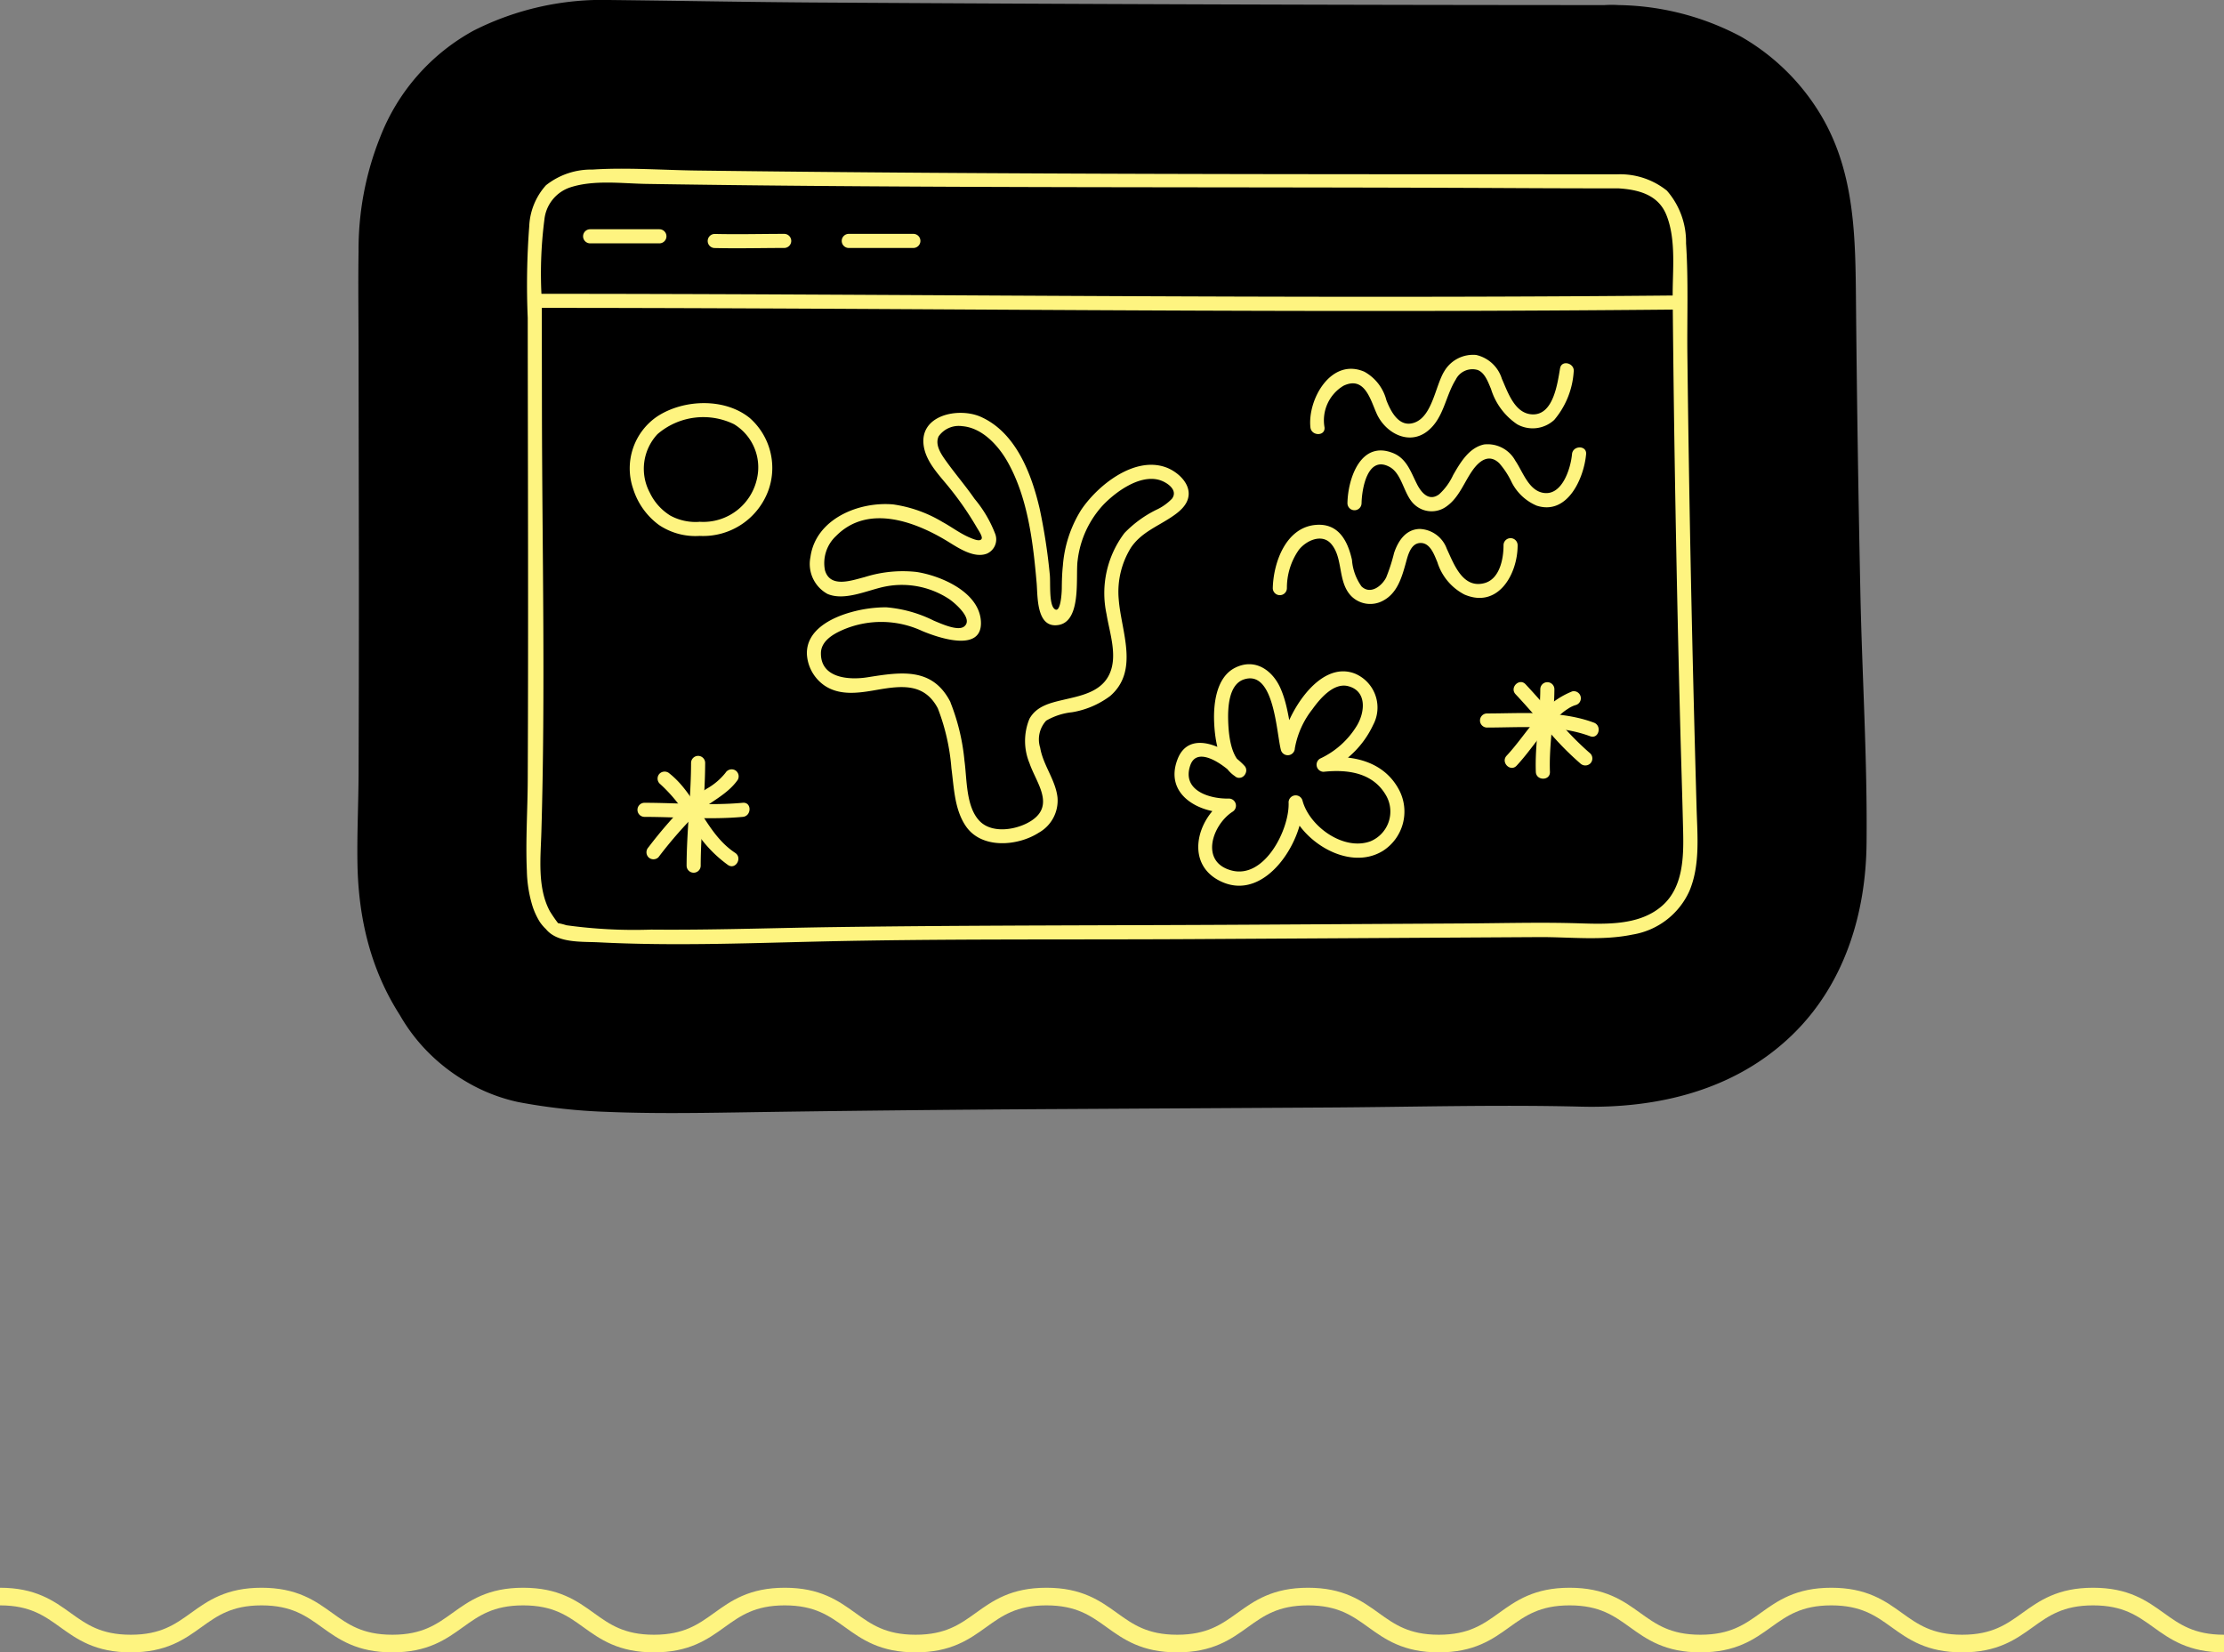 <svg id="Livello_1" data-name="Livello 1" xmlns="http://www.w3.org/2000/svg" width="189.301" height="140.644" viewBox="0 0 189.301 140.644"><rect x="0" y="0" width="189.301" height="140.644" fill="#808080" stroke="none"/><path d="M9.359,149.839c5.566,0,5.566,4,11.133,4s5.565-4,11.13-4c5.566,0,5.566,4,11.133,4s5.567-4,11.135-4,5.566,4,11.133,4,5.567-4,11.133-4,5.567,4,11.134,4,5.568-4,11.136-4,5.567,4,11.134,4,5.568-4,11.136-4,5.566,4,11.133,4,5.566-4,11.133-4c5.568,0,5.568,4,11.136,4,5.57,0,5.57-4,11.139-4,5.568,0,5.568,4,11.136,4,5.572,0,5.572-4,11.144-4s5.572,4,11.144,4" transform="translate(-9.359 -13.945)" fill="none" stroke="#fef480" stroke-miterlimit="10" stroke-width="1.5"/><g id="Portfolio"><path d="M126.065,72.611c-.009,2.351-.466,4.68-.38,7.033a11.296,11.296,0,0,0,1.292,5.779,13.489,13.489,0,0,0,7.929,7.929,11.296,11.296,0,0,0,5.779,1.292l3.988-.536a14.986,14.986,0,0,0,6.619-3.858l2.345-3.036a14.931,14.931,0,0,0,2.048-7.571c-.086-2.353.371-4.682.38-7.033a11.296,11.296,0,0,0-1.292-5.779,13.489,13.489,0,0,0-7.929-7.929,11.296,11.296,0,0,0-5.779-1.292l-3.988.536a14.986,14.986,0,0,0-6.619,3.858L128.113,65.04a14.931,14.931,0,0,0-2.048,7.571Z" transform="translate(-9.359 -13.945)"/><path d="M148.855,61.568a10.564,10.564,0,0,0-2.043-.517,58.083,58.083,0,0,0-6.21-.749c-1.555-.075-3.112-.031-4.669-.03a11.297,11.297,0,0,0-5.779,1.292,13.49,13.49,0,0,0-7.929,7.929,11.297,11.297,0,0,0-1.292,5.779l.536,3.988a14.986,14.986,0,0,0,3.858,6.619l3.036,2.345a14.931,14.931,0,0,0,7.571,2.048,51.25,51.25,0,0,1,6.474.183l-3.988-.536a11.361,11.361,0,0,1,2.46.577,11.363,11.363,0,0,0,5.981.268,11.164,11.164,0,0,0,5.577-1.78,11.336,11.336,0,0,0,4.208-3.863,11.297,11.297,0,0,0,2.685-5.101l.536-3.988a14.931,14.931,0,0,0-2.048-7.571l-2.345-3.036a14.987,14.987,0,0,0-6.619-3.858Z" transform="translate(-9.359 -13.945)"/><path d="M128.178,83.217c.96,1.022,1.868,2.092,2.801,3.139A25.299,25.299,0,0,0,133.69,89.11a11.244,11.244,0,0,0,4.827,3.102,13.572,13.572,0,0,0,11.558,0,11.244,11.244,0,0,0,4.827-3.102l2.345-3.036a14.931,14.931,0,0,0,2.048-7.571l-.536-3.988a14.986,14.986,0,0,0-3.858-6.619,25.299,25.299,0,0,1-2.712-2.754c-.933-1.047-1.841-2.116-2.801-3.139a11.244,11.244,0,0,0-4.827-3.102,13.572,13.572,0,0,0-11.558,0,11.244,11.244,0,0,0-4.827,3.102L125.832,65.04a14.931,14.931,0,0,0-2.048,7.571l.536,3.988a14.986,14.986,0,0,0,3.858,6.619Z" transform="translate(-9.359 -13.945)"/><path d="M139.359,58.907a19.808,19.808,0,0,0-4.294,1.826c-.131.076-.257.16-.38.249-.57.411-1.156.889-1.68,1.294-.533.412-1.136.852-1.679,1.302a11.785,11.785,0,0,0-1.433,1.459c-.848.996-1.583,2.093-2.476,3.05a11.244,11.244,0,0,0-3.102,4.827,11.297,11.297,0,0,0-1.292,5.779,11.297,11.297,0,0,0,1.292,5.779A11.245,11.245,0,0,0,127.417,89.3l3.036,2.345a14.93,14.93,0,0,0,7.571,2.048l3.988-.536A14.986,14.986,0,0,0,148.63,89.3c1.403-1.504,2.434-3.353,4.07-4.639l-3.036,2.345a4.557,4.557,0,0,1,.924-.565l-3.583,1.512a3.313,3.313,0,0,1,.329-.119A11.296,11.296,0,0,0,152.435,85.15a11.336,11.336,0,0,0,3.863-4.208,11.163,11.163,0,0,0,1.78-5.577,11.361,11.361,0,0,0-.268-5.981L156.298,65.8a15.074,15.074,0,0,0-5.381-5.381l-3.583-1.512a15.106,15.106,0,0,0-7.975,0Z" transform="translate(-9.359 -13.945)"/><path d="M53.781,78.883c-.007,2.92-.374,5.824-.38,8.744a11.296,11.296,0,0,0,1.292,5.779,11.243,11.243,0,0,0,3.102,4.827,11.244,11.244,0,0,0,4.827,3.102,11.296,11.296,0,0,0,5.779,1.292l3.988-.536a14.986,14.986,0,0,0,6.619-3.858l2.345-3.036a14.931,14.931,0,0,0,2.048-7.571c.006-2.92.373-5.824.38-8.744a11.296,11.296,0,0,0-1.292-5.779,13.489,13.489,0,0,0-7.929-7.929,11.297,11.297,0,0,0-5.779-1.292l-3.988.536a14.986,14.986,0,0,0-6.619,3.858l-2.345,3.036a14.93,14.93,0,0,0-2.048,7.571Z" transform="translate(-9.359 -13.945)"/><path d="M55.323,90.821A8.213,8.213,0,0,1,56.677,92.21L54.332,89.174c.723.943,1.29,1.988,1.955,2.97.163.24.333.475.509.706.927,1.218,1.81,2.501,2.847,3.633a7.603,7.603,0,0,0,.679.656c1.059.901,2.2,1.74,3.313,2.57.14.104.281.205.426.301a11.164,11.164,0,0,0,5.577,1.78,11.363,11.363,0,0,0,5.981-.268,11.296,11.296,0,0,0,5.101-2.685,11.335,11.335,0,0,0,3.863-4.208l1.512-3.583a15.106,15.106,0,0,0,0-7.975l-1.512-3.583a15.075,15.075,0,0,0-5.381-5.381q-.218-.144-.426-.301L81.812,76.15a8.414,8.414,0,0,1-1.458-1.478L82.7,77.708c-.657-.855-1.188-1.794-1.775-2.696a48.7,48.7,0,0,0-3.213-4.241,7.81,7.81,0,0,0-1.175-1.164,11.242,11.242,0,0,0-4.827-3.102,11.296,11.296,0,0,0-5.779-1.292A11.296,11.296,0,0,0,60.15,66.506a11.243,11.243,0,0,0-4.827,3.102l-2.345,3.036a14.931,14.931,0,0,0-2.048,7.571l.536,3.988a14.986,14.986,0,0,0,3.858,6.619Z" transform="translate(-9.359 -13.945)"/><path d="M58.68,72.453q-.061.089-.127.174l2.345-3.036a4.905,4.905,0,0,1-.816.798l3.036-2.345c-.5.382-1.045.697-1.561,1.056-.64.445-1.262.959-1.865,1.425-.62.479-1.281.959-1.889,1.472-.277.234-.542.482-.796.742-.958.978-1.752,2.101-2.636,3.143a11.243,11.243,0,0,0-3.102,4.827,11.296,11.296,0,0,0-1.292,5.779,11.296,11.296,0,0,0,1.292,5.779,11.242,11.242,0,0,0,3.102,4.827l3.036,2.345a14.931,14.931,0,0,0,7.571,2.048l3.988-.536a14.986,14.986,0,0,0,6.619-3.858,27.361,27.361,0,0,1,3.803-4.183l-3.036,2.345c.52-.394,1.084-.719,1.617-1.094a35.484,35.484,0,0,0,3.682-2.858,22.545,22.545,0,0,0,2.933-3.709,11.164,11.164,0,0,0,1.78-5.577,11.363,11.363,0,0,0-.268-5.981,11.296,11.296,0,0,0-2.685-5.101,11.335,11.335,0,0,0-4.208-3.863L75.62,65.56a15.106,15.106,0,0,0-7.975,0l-3.583,1.512A15.075,15.075,0,0,0,58.68,72.453Z" transform="translate(-9.359 -13.945)"/><path d="M64.219,97.875c2.787.005,5.582.255,8.364,0a11.297,11.297,0,0,0,5.779-1.292,13.489,13.489,0,0,0,7.929-7.929,11.297,11.297,0,0,0,1.292-5.779l-.536-3.988a14.986,14.986,0,0,0-3.857-6.619l-3.036-2.345a14.932,14.932,0,0,0-7.571-2.048c-2.782.255-5.577.005-8.364,0a11.297,11.297,0,0,0-5.779,1.292,11.245,11.245,0,0,0-4.827,3.102A11.244,11.244,0,0,0,50.51,77.096a11.296,11.296,0,0,0-1.292,5.779l.536,3.988a14.986,14.986,0,0,0,3.858,6.619l3.036,2.345a14.931,14.931,0,0,0,7.571,2.048Z" transform="translate(-9.359 -13.945)"/><path d="M136.498,50.319a5.265,5.265,0,0,1-.008-1l-.536,3.988a5.769,5.769,0,0,1,.342-1.315l-1.512,3.583a5.084,5.084,0,0,1,.561-.945l-2.345,3.036a4.377,4.377,0,0,1,.592-.56l-3.036,2.345a2.677,2.677,0,0,1,.477-.272L127.45,60.693a3.895,3.895,0,0,1,.911-.269l-3.988.536.33.01-3.988-.536a2.013,2.013,0,0,1,.628.193L117.76,59.116l.279.164-3.036-2.345a3.148,3.148,0,0,1,.55.549l-2.345-3.036a5.607,5.607,0,0,1,.448.842l-1.512-3.583c.668,1.648,1.243,3.372,2.066,4.945a17.272,17.272,0,0,0,6.075,6.336,16.96,16.96,0,0,0,13.699,1.946,17.662,17.662,0,0,0,10.313-8.257,50.569,50.569,0,0,0,2.551-5.958L145.335,54.3a5.486,5.486,0,0,1,.599-1.131l-2.345,3.036a2.201,2.201,0,0,1,.318-.321l-3.036,2.345a2.516,2.516,0,0,1,.562-.36l-3.583,1.512a2.011,2.011,0,0,1,.646-.181l-3.988.536.34,0L130.86,59.2a1.768,1.768,0,0,1,.537.139l-3.583-1.512a1.709,1.709,0,0,1,.426.27l-3.036-2.345a2.218,2.218,0,0,1,.335.365L123.195,53.08c.657.969.926,2.132,1.597,3.097a19.08,19.08,0,0,0,6.439,6.317,17.577,17.577,0,0,0,8.413,2.301,16.846,16.846,0,0,0,8.583-2.192,19.359,19.359,0,0,0,6.281-6.138,17.994,17.994,0,0,0,2.683-7.024,11.363,11.363,0,0,0,.268-5.981,11.164,11.164,0,0,0-1.78-5.577,11.335,11.335,0,0,0-3.863-4.208,11.297,11.297,0,0,0-5.101-2.685c-3.84-.875-8.15-.685-11.558,1.512-3.098,1.997-6.243,5.18-6.893,8.964a13.29,13.29,0,0,1-.567,2.362l1.512-3.583a5.736,5.736,0,0,1-.605,1.078l2.345-3.036a3.833,3.833,0,0,1-.441.479l3.036-2.345a1.564,1.564,0,0,1-.459.278l3.583-1.512a2.248,2.248,0,0,1-.558.148l3.987-.536a1.411,1.411,0,0,1-.454-.004l3.988.536a5.522,5.522,0,0,1-.68-.18l3.583,1.512a1.815,1.815,0,0,1-.449-.258l3.036,2.345a4.963,4.963,0,0,1-.681-.634l2.345,3.036a30.788,30.788,0,0,1-1.617-3.112,17.052,17.052,0,0,0-18.649-7.77,17.42,17.42,0,0,0-10.723,8.113,46.31,46.31,0,0,0-2.396,5.64l1.512-3.583a7.913,7.913,0,0,1-.937,1.722l2.345-3.036a3.546,3.546,0,0,1-.496.49l3.036-2.345a2.703,2.703,0,0,1-.435.244l3.583-1.512a1.692,1.692,0,0,1-.324.091l3.988-.536a2.671,2.671,0,0,1-.543.013l3.988.536a3.805,3.805,0,0,1-.618-.155l3.583,1.512a3.012,3.012,0,0,1-.656-.384l3.036,2.345a2.319,2.319,0,0,1-.325-.345l2.345,3.036a5.077,5.077,0,0,1-.47-.831l1.512,3.583c-.657-1.573-1.253-3.174-1.965-4.724-.102-.221-.198-.433-.319-.645a14.062,14.062,0,0,0-1.302-1.714q-.652-.856-1.317-1.702a17.213,17.213,0,0,0-16.854-4.442,18.364,18.364,0,0,0-10.772,8.539c-1.575,2.848-2.846,6.85-2.497,10.137a11.297,11.297,0,0,0,1.292,5.779,11.245,11.245,0,0,0,3.102,4.827,11.243,11.243,0,0,0,4.827,3.102,11.296,11.296,0,0,0,5.779,1.292c3.879-.174,7.903-1.448,10.607-4.393,2.526-2.752,4.806-6.724,4.393-10.607Z" transform="translate(-9.359 -13.945)"/><path d="M139.652,56.774a10.751,10.751,0,0,1,.087-1.215l-.536,3.988a6.71,6.71,0,0,1,.318-1.183l-1.512,3.583a4.225,4.225,0,0,1,.425-.743l-2.345,3.036a1.94,1.94,0,0,1,.366-.34l-3.036,2.345a1.984,1.984,0,0,1,.432-.233l-3.583,1.512a2.005,2.005,0,0,1,.472-.12l-3.988.536a1.959,1.959,0,0,1,.486-.002l-3.988-.536a1.88,1.88,0,0,1,.476.122l-3.583-1.512a1.851,1.851,0,0,1,.44.252l-3.036-2.345a2.205,2.205,0,0,1,.375.373l-2.345-3.036a7.244,7.244,0,0,1,.709,1.306,16.454,16.454,0,0,0,2.929,4.116,18.941,18.941,0,0,0,3.831,3.023,13.234,13.234,0,0,0,4.094,1.644l3.988.536a9.733,9.733,0,0,0,2.235-.272,14.161,14.161,0,0,0,2.445-.394,21.406,21.406,0,0,0,3.893-1.695c2.742-1.521,4.232-3.513,6.012-5.99.618-.86,1.064-1.827,1.711-2.668l-2.345,3.036a4.526,4.526,0,0,1,.618-.603l-3.036,2.345a2.064,2.064,0,0,1,.491-.263l-3.583,1.512.265-.072-3.988.536a1.427,1.427,0,0,1,.534.004l-3.987-.536.249.071-3.583-1.512a1.957,1.957,0,0,1,.46.252L126.48,63.285a4.26,4.26,0,0,1,.58.571L124.715,60.82c.289.397.525.82.773,1.242a26.2,26.2,0,0,0,3.013,4.049,16.964,16.964,0,0,0,21.095,3.003c2.887-1.72,4.219-3.408,6.134-6.103,2.184-3.075,2.709-6.775,3.035-10.408a11.297,11.297,0,0,0-1.292-5.779,11.244,11.244,0,0,0-3.102-4.827,11.242,11.242,0,0,0-4.827-3.102,11.296,11.296,0,0,0-5.779-1.292c-3.879.174-7.903,1.448-10.607,4.393l-2.345,3.036a14.932,14.932,0,0,0-2.048,7.571l-.028.311.536-3.988a7.055,7.055,0,0,1-.376,1.507l1.512-3.583a5.337,5.337,0,0,1-.664,1.125L132.09,44.94a4.669,4.669,0,0,1-.565.545l3.036-2.345a2.362,2.362,0,0,1-.436.258l3.583-1.512a1.904,1.904,0,0,1-.477.145l3.988-.536a1.76,1.76,0,0,1-.513.008l3.987.536a2.072,2.072,0,0,1-.501-.135l3.583,1.512a3.369,3.369,0,0,1-.604-.36l3.036,2.345a4.875,4.875,0,0,1-.493-.503l2.345,3.036c-.544-.711-.925-1.525-1.44-2.255-1.724-2.441-3.376-4.558-6.073-6.024a18.796,18.796,0,0,0-8.429-2.327,16.494,16.494,0,0,0-8.363,2.258,20.448,20.448,0,0,0-6.238,6.134c-.625.856-1.072,1.824-1.711,2.668l2.345-3.036a4.822,4.822,0,0,1-.532.539l3.036-2.345a2.018,2.018,0,0,1-.409.253l3.583-1.512a1.463,1.463,0,0,1-.451.126l3.988-.536-.241.004,3.988.536a1.528,1.528,0,0,1-.51-.132l3.583,1.512a1.724,1.724,0,0,1-.44-.284l3.036,2.345a2.434,2.434,0,0,1-.356-.394l2.345,3.036a10.649,10.649,0,0,1-.751-1.454,5.977,5.977,0,0,0-.315-.602,2.5,2.5,0,0,0-.226-.33l-2.345-3.036a2.205,2.205,0,0,0-.375-.373L135.723,40.36A16.686,16.686,0,0,0,131.7,38.595a19.091,19.091,0,0,0-2.47-.39,10.669,10.669,0,0,0-4.474.002,15.804,15.804,0,0,0-6.48,2.133l-3.036,2.345a1.94,1.94,0,0,0-.366.34l-2.345,3.036a1.833,1.833,0,0,0-.225.339,25.308,25.308,0,0,0-1.712,3.988,7.375,7.375,0,0,0-.264.879,35.949,35.949,0,0,0-.63,4.598c-.026.303-.042.604-.047.908a11.296,11.296,0,0,0,1.292,5.779A11.242,11.242,0,0,0,114.045,67.38a11.243,11.243,0,0,0,4.827,3.102,11.297,11.297,0,0,0,5.779,1.292c3.879-.174,7.903-1.448,10.607-4.393a15.796,15.796,0,0,0,4.393-10.607Z" transform="translate(-9.359 -13.945)"/><path d="M133.297,64.003a8.306,8.306,0,0,1,.07-.894l-.536,3.988a7.802,7.802,0,0,1,.446-1.615l-1.512,3.583a5.811,5.811,0,0,1,.712-1.215l-2.345,3.036a4.988,4.988,0,0,1,.471-.477l-3.036,2.345a3.426,3.426,0,0,1,.748-.44L124.73,73.825a2.404,2.404,0,0,1,.425-.118l-3.988.536a3.351,3.351,0,0,1,.864-.007l-3.988-.536a2.73,2.73,0,0,1,.502.151L114.963,72.34a1.636,1.636,0,0,1,.274.161L112.2,70.156a2.482,2.482,0,0,1,.332.32L110.187,67.44a3.244,3.244,0,0,1,.323.545l-1.512-3.583a19.545,19.545,0,0,1,.639,2.404,17.68,17.68,0,0,0,7.797,10.584,16.93,16.93,0,0,0,20.328-2.475,15.552,15.552,0,0,0,3.991-6.129c.566-1.34.942-2.601,1.423-3.947l-1.512,3.583a3.462,3.462,0,0,1,.419-.75l-2.345,3.036.169-.171L136.87,72.882a1.513,1.513,0,0,1,.377-.243L133.663,74.15a1.425,1.425,0,0,1,.412-.115l-3.988.536a1.464,1.464,0,0,1,.425.011l-3.988-.536a1.587,1.587,0,0,1,.416.133l-3.583-1.512a1.77,1.77,0,0,1,.386.253l-3.036-2.345a2.024,2.024,0,0,1,.335.37l-2.345-3.036a14.353,14.353,0,0,1,.801,1.684,15.187,15.187,0,0,0,3.197,4.372,19.067,19.067,0,0,0,7.553,4.499,16.018,16.018,0,0,0,7.334.48,11.103,11.103,0,0,0,4.315-1.163,13.454,13.454,0,0,0,5.255-3.337,6.542,6.542,0,0,0,.522-.497l2.345-3.036a3.184,3.184,0,0,0,.273-.406,18.095,18.095,0,0,0,1.958-4.748,35.792,35.792,0,0,0,.628-4.475,8.524,8.524,0,0,0,.057-.928,15.494,15.494,0,0,0-4.393-10.607,11.243,11.243,0,0,0-4.827-3.102,11.296,11.296,0,0,0-5.779-1.292c-3.879.174-7.903,1.448-10.607,4.393a15.547,15.547,0,0,0-4.393,10.607,7.353,7.353,0,0,1-.057.928l.536-3.988a6.286,6.286,0,0,1-.321,1.205l1.512-3.583a4.56,4.56,0,0,1-.49.854l2.345-3.036a3.61,3.61,0,0,1-.522.497l3.036-2.345a2.218,2.218,0,0,1-.428.236l3.583-1.512a2.053,2.053,0,0,1-.529.139l3.987-.536a2.36,2.36,0,0,1-.548.004l3.987.536a3.96,3.96,0,0,1-.804-.215l3.583,1.512a4.184,4.184,0,0,1-.707-.434l3.036,2.345a3.154,3.154,0,0,1-.425-.429l2.345,3.036c-.641-.855-.903-1.894-1.454-2.798a22.444,22.444,0,0,0-2.593-3.32,13.608,13.608,0,0,0-3.312-2.572,17.206,17.206,0,0,0-8.292-2.304A16.76,16.76,0,0,0,116.178,52.53c-1.292,2.013-1.798,4.293-2.598,6.489l1.512-3.583a4.52,4.52,0,0,1-.573.999l2.345-3.036a2.216,2.216,0,0,1-.432.395l3.036-2.345-.258.152,3.583-1.512a2.004,2.004,0,0,1-.567.186l3.988-.536a1.618,1.618,0,0,1-.584-.006l3.987.536-.28-.088,3.583,1.512a2.411,2.411,0,0,1-.41-.254l3.036,2.345a2.702,2.702,0,0,1-.317-.344l2.345,3.036a3.638,3.638,0,0,1-.308-.57l1.512,3.583c-.373-.967-.468-2.012-.823-2.986a23.156,23.156,0,0,0-1.775-4.08,25.731,25.731,0,0,0-2.438-3.161c-.091-.09-.179-.182-.272-.271a17.556,17.556,0,0,0-6.953-4.067,17.218,17.218,0,0,0-4.587-.698,15.227,15.227,0,0,0-2.76.286,15.008,15.008,0,0,0-2.419.386,24.5,24.5,0,0,0-3.783,1.598c-.161.088-.309.186-.461.287a31.087,31.087,0,0,0-3.206,2.485,22.497,22.497,0,0,0-2.873,3.621,7.186,7.186,0,0,0-.523.924,32.317,32.317,0,0,0-1.766,4.262,8.291,8.291,0,0,0-.24,1.047,32.871,32.871,0,0,0-.606,4.881,11.296,11.296,0,0,0,1.292,5.779,11.243,11.243,0,0,0,3.102,4.827,11.243,11.243,0,0,0,4.827,3.102,11.297,11.297,0,0,0,5.779,1.292c3.879-.174,7.903-1.448,10.607-4.393a15.879,15.879,0,0,0,4.393-10.607Z" transform="translate(-9.359 -13.945)"/><path d="M68.923,73.961a35.155,35.155,0,0,0,4.961-.59,6.652,6.652,0,0,0,.973-.206,30.284,30.284,0,0,0,4.36-1.814,5.412,5.412,0,0,0,.788-.474A20.823,20.823,0,0,0,86.44,64.435a5.491,5.491,0,0,0,.405-.657,30.672,30.672,0,0,0,1.825-4.326,5.399,5.399,0,0,0,.182-.699,33.011,33.011,0,0,0,.627-4.782,5.414,5.414,0,0,0-.018-.716c-.129-1.41-.338-2.908-.574-4.303-.026-.156-.055-.312-.093-.466a17.769,17.769,0,0,0-2.084-4.962,27.191,27.191,0,0,0-2.739-3.582,5.376,5.376,0,0,0-.603-.593c-1.036-.867-2.188-1.773-3.3-2.543q-.155-.108-.32-.202a27.03,27.03,0,0,0-4.337-1.86,5.775,5.775,0,0,0-.909-.237,30.851,30.851,0,0,0-4.907-.622,8.713,8.713,0,0,0-1.18.066,36.867,36.867,0,0,0-5.04.734A31.956,31.956,0,0,0,58.88,36.508a5.974,5.974,0,0,0-.856.456A20.335,20.335,0,0,0,51.5,43.412a4.892,4.892,0,0,0-.425.697,28.389,28.389,0,0,0-1.773,4.255,17.73,17.73,0,0,0-.731,5.527,34.698,34.698,0,0,0,.6,4.667,5.912,5.912,0,0,0,.196.824,31.719,31.719,0,0,0,1.83,4.371,5.541,5.541,0,0,0,.456.764,21.24,21.24,0,0,0,6.538,6.555,5.527,5.527,0,0,0,.806.469,24.474,24.474,0,0,0,4.366,1.782c.167.041.334.066.503.093.826.129,3.254.528,4.074.546.034.001.068,0,.102,0,.293.004.587,0,.881,0a11.296,11.296,0,0,0,5.779-1.292A11.244,11.244,0,0,0,79.53,69.568,11.244,11.244,0,0,0,82.631,64.74a11.296,11.296,0,0,0,1.292-5.779l-.536-3.988a14.986,14.986,0,0,0-3.858-6.619l-3.036-2.345a14.931,14.931,0,0,0-7.571-2.048,9.28,9.28,0,0,1-1.069-.009l3.988.536a4.765,4.765,0,0,1-1.211-.33L74.213,45.67a4.96,4.96,0,0,1-.978-.574l3.036,2.345a5.391,5.391,0,0,1-.914-.907L77.703,49.57a5.856,5.856,0,0,1-.737-1.252l1.512,3.583a5.9,5.9,0,0,1-.402-1.477l.536,3.988a5.446,5.446,0,0,1,.003-1.358l-.536,3.988a4.902,4.902,0,0,1,.313-1.154L76.879,59.471a4.617,4.617,0,0,1,.575-.983l-2.345,3.036a4.811,4.811,0,0,1,.795-.788L72.868,63.08a5.598,5.598,0,0,1,1.153-.668l-3.583,1.512a7.614,7.614,0,0,1,1.841-.491l-3.988.536a7.891,7.891,0,0,1,2.027-.027L66.33,63.407a5.63,5.63,0,0,1,1.354.365L64.101,62.259a4.878,4.878,0,0,1,1.024.599L62.089,60.512a4.736,4.736,0,0,1,.792.799l-2.345-3.036a4.965,4.965,0,0,1,.593,1.022L59.616,55.714a5.381,5.381,0,0,1,.352,1.292l-.536-3.988a5.713,5.713,0,0,1,.004,1.43l.536-3.988a5.664,5.664,0,0,1-.374,1.392L61.111,48.27a5.404,5.404,0,0,1-.649,1.122l2.345-3.036a5.194,5.194,0,0,1-.878.886l3.036-2.345a5.331,5.331,0,0,1-1.139.663L67.41,44.047a6.11,6.11,0,0,1-1.501.395l3.988-.536a7.881,7.881,0,0,1-.974.054,11.296,11.296,0,0,0-5.779,1.292,11.242,11.242,0,0,0-4.827,3.102,11.242,11.242,0,0,0-3.102,4.827,11.296,11.296,0,0,0-1.292,5.779l.536,3.988a14.986,14.986,0,0,0,3.858,6.619l3.036,2.345A14.931,14.931,0,0,0,68.923,73.961Z" transform="translate(-9.359 -13.945)"/><path d="M102.661,66.375a18.081,18.081,0,0,0-11.148-8.913,18.763,18.763,0,0,0-6.156-.627c-2.196.208-4.289.611-6.446.943L82.9,57.241a8.389,8.389,0,0,1-1.685.051l3.988.536a4.587,4.587,0,0,1-.943-.263l3.583,1.512a2.705,2.705,0,0,1-.539-.327l3.036,2.345a2.68,2.68,0,0,1-.454-.454L92.23,63.678a4.503,4.503,0,0,1-.464-.829l1.512,3.583a3.785,3.785,0,0,1-.168-.687l.536,3.988a2.074,2.074,0,0,1,.001-.421L93.111,73.3a2.784,2.784,0,0,1,.152-.576L91.75,76.307a3.272,3.272,0,0,1,.311-.512l-2.345,3.036a4.254,4.254,0,0,1,.619-.585l-3.036,2.345a6.747,6.747,0,0,1,1.248-.678l-3.583,1.512a11.277,11.277,0,0,1,2.446-.628l-3.988.536a8.981,8.981,0,0,1,2.11-.054l-3.988-.536a10.359,10.359,0,0,1,2.258.699L80.219,79.93a34.65,34.65,0,0,0,6.192,2.415,18.06,18.06,0,0,0,12.953-1.623,15.811,15.811,0,0,0,7.895-13.656,19.923,19.923,0,0,0-.546-4.255c-.061-.224-.127-.432-.203-.652a20.578,20.578,0,0,0-9.081-11.045,22.333,22.333,0,0,0-6.034-2.34,25.515,25.515,0,0,0-10.3-.042c-1.258.214-2.469.625-3.729.828l3.988-.536a3.832,3.832,0,0,1-.849.043l3.988.536-.411-.088,3.583,1.512-.314-.16,3.036,2.345a1.747,1.747,0,0,1-.486-.506l2.345,3.036-.171-.318,1.512,3.583a2.597,2.597,0,0,1-.194-.698l.536,3.988a3.241,3.241,0,0,1-.009-.769l-.536,3.988a5.27,5.27,0,0,1,.303-1.112l-1.512,3.583a6.107,6.107,0,0,1,.616-.99L90.445,70.034a4.352,4.352,0,0,1,.548-.553l-3.036,2.345a6.836,6.836,0,0,1,1.366-.821L85.741,72.518a9.423,9.423,0,0,1,1.936-.503l-3.988.536a8.657,8.657,0,0,1,1.871-.054l-3.988-.536a10.464,10.464,0,0,1,2.192.654l-3.583-1.512c2.697,1.181,4.895,2.983,7.836,3.756a16.77,16.77,0,0,0,12.805-1.442,15.568,15.568,0,0,0,7.707-13.34c-.172-7.008-4.182-11.604-8.248-16.78l2.345,3.036a8.704,8.704,0,0,1-.911-1.452l1.512,3.583a2.768,2.768,0,0,1-.181-.568l.536,3.988a1.744,1.744,0,0,1-.02-.574l-.536,3.988.064-.276-1.512,3.583a1.628,1.628,0,0,1,.26-.484l-2.345,3.036a2.027,2.027,0,0,1,.403-.39l-3.036,2.345a2.619,2.619,0,0,1,.507-.29L93.785,64.334a4.514,4.514,0,0,1,.868-.236l-3.988.536a4.511,4.511,0,0,1,.943.026l-3.988-.536a5.896,5.896,0,0,1,1.008.317l-3.583-1.512a7.751,7.751,0,0,1,.928.551L82.939,61.134A8.6,8.6,0,0,1,84.468,62.68l-2.345-3.036A12.327,12.327,0,0,1,83.26,61.688L81.747,58.105a26.369,26.369,0,0,1,1.666,6.767l-.536-3.988c.173,1.35.293,2.696.42,4.049.316,3.362.59,5.649,2.284,8.631a15.167,15.167,0,0,0,7.557,6.653,11.901,11.901,0,0,0,6.058,1.349,15.563,15.563,0,0,0,7.736-2.084,16.868,16.868,0,0,0,7.591-9.614c.883-2.612.637-5.307.928-7.979l-.536,3.988a12.393,12.393,0,0,1,.717-2.878l-1.512,3.583a9.866,9.866,0,0,1,.948-1.664l-2.345,3.036a10.098,10.098,0,0,1,1.602-1.646l-3.036,2.345a10.936,10.936,0,0,1,1.899-1.147l-3.583,1.512a6.567,6.567,0,0,1,1.399-.411l-3.988.536a3.21,3.21,0,0,1,.705-.014l-3.987-.536a2.633,2.633,0,0,1,.687.158L100.836,67.24a2.609,2.609,0,0,1,.652.364l-3.036-2.345a4.083,4.083,0,0,1,.67.671l-2.345-3.036.117.209L95.382,59.52l.07.203-.536-3.988a.935.935,0,0,1,.012.386l.536-3.988-.051.184,1.512-3.583a1.408,1.408,0,0,1-.201.351l2.345-3.036a4.085,4.085,0,0,1-.494.486l3.036-2.345c-.85.639-1.828,1.076-2.702,1.68-2.962,2.045-5.803,4.539-7.318,7.896a24.1,24.1,0,0,0-2.628,10.847,67.737,67.737,0,0,0,1.163,8.077L89.59,68.702a8.894,8.894,0,0,1,.06,1.756l.536-3.988a5.079,5.079,0,0,1-.239.949l1.512-3.583a4.937,4.937,0,0,1-.466.825l2.345-3.036a4.884,4.884,0,0,1-.621.619l3.036-2.345a5.979,5.979,0,0,1-1.006.576l3.583-1.512a26.642,26.642,0,0,1-3.021.837,17.963,17.963,0,0,0-10.759,8.06c-2.601,4.167-2.54,8.946-1.745,13.561.424,2.458,1.73,4.673,2.711,6.948l-1.512-3.583a6.625,6.625,0,0,1,.303,1.013L83.77,81.811a2.401,2.401,0,0,1,.015.668l.536-3.988a2.027,2.027,0,0,1-.2.661l1.512-3.583-.199.327L87.779,72.86a4.654,4.654,0,0,1-.678.675L90.137,71.19a5.99,5.99,0,0,1-1.001.556l3.583-1.512a6.793,6.793,0,0,1-1.458.373l3.988-.536a6.261,6.261,0,0,1-1.184-.006l3.988.536a5.162,5.162,0,0,1-.818-.208l3.583,1.512a3.81,3.81,0,0,1-.701-.4l3.036,2.345a2.296,2.296,0,0,1-.377-.381L105.12,76.506a5.869,5.869,0,0,1-.518-.959L106.114,79.13a10.215,10.215,0,0,1-.478-1.94l.536,3.987c-.334-2.521-.624-5.05-1.01-7.564a27.029,27.029,0,0,0-2.5-7.239c-1.46-3.219-5.699-5.994-8.964-6.893a15.33,15.33,0,0,0-11.558,1.512c-3.203,2.065-6.022,5.14-6.893,8.964l-.536,3.988a14.93,14.93,0,0,0,2.048,7.571l.161.354-1.512-3.583a22.766,22.766,0,0,1,1.107,5.275l-.536-3.988a48.08,48.08,0,0,0,.96,6.77A19.416,19.416,0,0,0,81.74,94.886c4.73,4.733,11.296,5.896,17.646,4.628A18.689,18.689,0,0,0,111.537,90.71a17.308,17.308,0,0,0,1.626-13.224,56.131,56.131,0,0,0-2.513-5.965l1.512,3.583a8.336,8.336,0,0,1-.43-1.66l.536,3.988a5.73,5.73,0,0,1-.013-1.216l-.536,3.988a2.621,2.621,0,0,1,.136-.54l-1.512,3.583a2.046,2.046,0,0,1,.252-.476l-2.345,3.036a1.941,1.941,0,0,1,.383-.399l-3.036,2.345a2.33,2.33,0,0,1,.531-.309l-3.583,1.512c1.044-.372,2.155-.504,3.204-.858a19.875,19.875,0,0,0,9.975-6.779,18.069,18.069,0,0,0,3.948-11.713,68.447,68.447,0,0,0-1.142-7.915l.536,3.988a9.087,9.087,0,0,1-.004-2.436l-.536,3.988a10.047,10.047,0,0,1,.481-1.909l-1.512,3.583a6.965,6.965,0,0,1,.757-1.356l-2.345,3.036a7.257,7.257,0,0,1,1.18-1.159l-3.036,2.345c.798-.566,1.691-.975,2.499-1.527,3.701-2.53,6.643-5.674,7.843-10.138a12.084,12.084,0,0,0,.524-4.374,17.019,17.019,0,0,0-1.362-5.982,15.24,15.24,0,0,0-3.889-5.708,18.006,18.006,0,0,0-7.611-4.324A19.69,19.69,0,0,0,102.85,39.71a18.133,18.133,0,0,0-6.704,3.039,24.582,24.582,0,0,0-7.505,7.831,21.126,21.126,0,0,0-2.655,7.321,45.714,45.714,0,0,0-.653,5.489c-.013.568.01,1.127-.05,1.693l.536-3.988a3.678,3.678,0,0,1-.225.797l1.512-3.583-.133.222,2.345-3.036-.17.19L92.185,53.34a1.18,1.18,0,0,1-.394.238l3.583-1.512-.165.036,3.988-.536-.148-.008,3.988.536-.132-.049,3.583,1.512-.116-.085,3.036,2.345-.102-.117,2.345,3.036a1.437,1.437,0,0,1-.166-.314l1.512,3.583a5.394,5.394,0,0,1-.236-1.06l.536,3.988a98.527,98.527,0,0,0-1.554-11.49,34.023,34.023,0,0,0-2.953-7.686,21.022,21.022,0,0,0-6.156-7.009,19.104,19.104,0,0,0-11.819-4.125,18.11,18.11,0,0,0-8.588,2.295,16.728,16.728,0,0,0-8.671,14.54,18.041,18.041,0,0,0,2.256,8.564c1.141,2.27,3.001,4.115,4.563,6.107l-2.345-3.036a20.548,20.548,0,0,1,2.415,3.762l-1.512-3.583a2.246,2.246,0,0,1,.128.429l-.536-3.988a.99.99,0,0,1,.005.364l.536-3.987-.051.152,1.512-3.583-.092.13L82.78,49.753l-.135.106,3.036-2.345-.182.08L93.07,45.545l-.358.002,3.988.536a4.538,4.538,0,0,1-1.054-.288l3.583,1.512c-3.126-1.51-6.013-3.542-9.503-4.244-7.043-1.417-14.863.11-20.088,5.337a22.52,22.52,0,0,0-3.193,4.099A23.068,23.068,0,0,0,64.758,56.43a7.315,7.315,0,0,0-.272.922,18.19,18.19,0,0,0,4.201,16.569,14.738,14.738,0,0,0,5.628,3.767,15.486,15.486,0,0,0,7.039,1.337c2.837-.198,5.212-.994,7.936-1.396l-3.988.536a9.017,9.017,0,0,1,1.92.042l-3.988-.536a9.967,9.967,0,0,1,2.148.621L81.8,76.78a8.389,8.389,0,0,1,1.505.897L80.27,75.332a6.934,6.934,0,0,1,.691.671l-2.345-3.036a4.873,4.873,0,0,1,.479.751l-1.512-3.583a2.358,2.358,0,0,1,.203.652l-.536-3.988.01.268.536-3.988-.045.23,1.512-3.583-.096.194,2.345-3.036-.142.158,3.036-2.345-.184.122,3.583-1.512a1.484,1.484,0,0,1-.476.142l3.988-.536a4.314,4.314,0,0,1-.919-.032l3.988.536a12.048,12.048,0,0,1-2.244-.748l3.583,1.512c-1.666-.708-3.324-1.54-5.053-2.093a22.546,22.546,0,0,0-5.31-.827,28.228,28.228,0,0,0-6.05.626,17.738,17.738,0,0,0-4.115,1.366,20.16,20.16,0,0,0-6.56,4.208,17.149,17.149,0,0,0-4.99,11.851,14.736,14.736,0,0,0,.267,2.414,18.653,18.653,0,0,0,.356,2.444,18.734,18.734,0,0,0,2.056,4.648,18.173,18.173,0,0,0,6.095,6.014,17.085,17.085,0,0,0,6.8,2.191,17.736,17.736,0,0,0,5.673-.051c1.422-.191,2.815-.426,4.228-.648l-3.988.536a9.035,9.035,0,0,1,1.785-.055L82.932,86.27A4.779,4.779,0,0,1,84,86.556l-3.583-1.512a2.948,2.948,0,0,1,.539.328L77.92,83.026a5.084,5.084,0,0,1,.666.676l-2.345-3.036a7.477,7.477,0,0,1,.516.85A14.999,14.999,0,0,0,97.28,86.898c3.203-2.065,6.022-5.14,6.893-8.964A16.261,16.261,0,0,0,102.661,66.375Z" transform="translate(-9.359 -13.945)"/><path d="M147.145,44.379c.296.019.588.045.882.08l-3.987-.536a7.311,7.311,0,0,1,1.701.437l-3.583-1.512a5.129,5.129,0,0,1,.761.431l-3.036-2.345a4.224,4.224,0,0,1,.749.75l-2.345-3.036a5.406,5.406,0,0,1,.448.786L137.221,35.85a8.027,8.027,0,0,1,.483,1.821l-.536-3.988a50.938,50.938,0,0,1,.168,6.019q.031,3.464.074,6.928.088,7.052.226,14.104.134,6.928.31,13.855.088,3.463.185,6.926a43.756,43.756,0,0,1,.003,5.921l.536-3.988a9.106,9.106,0,0,1-.558,2.187l1.512-3.583a7.074,7.074,0,0,1-.629,1.096l2.345-3.036a6.526,6.526,0,0,1-.917.938l3.036-2.345a7.742,7.742,0,0,1-1.286.76l3.583-1.512a10.161,10.161,0,0,1-2.416.631l3.988-.536a43.875,43.875,0,0,1-5.071.051c-2.049-.018-4.1.021-6.149.033l-11.979.07-24.207.141c-9.985.058-19.966.212-29.949.317a88.412,88.412,0,0,1-12.077-.307l3.988.536A5.557,5.557,0,0,1,60.682,78.63l3.583,1.512a1.085,1.085,0,0,1-.2-.107L67.101,82.38a.308.308,0,0,1-.059-.058l2.345,3.036-.018-.03,1.512,3.583-.011-.031.536,3.988c-.324-2.714-.492-5.183-2.052-7.602-.799-1.239-1.843-2.363-2.758-3.517l2.345,3.036a6.526,6.526,0,0,1-.609-1.118L69.844,87.25a9.626,9.626,0,0,1-.477-1.953l.536,3.988a42.631,42.631,0,0,1-.044-5.435c.031-2.491.026-4.984.034-7.476q.022-7.474.012-14.948-.006-7.474-.021-14.947-.006-3.737-.008-7.475a49.138,49.138,0,0,1,.145-5.928l-.536,3.987a7.824,7.824,0,0,1,.421-1.72l-1.512,3.583a4.543,4.543,0,0,1,.455-.817l-2.345,3.036a3.795,3.795,0,0,1,.635-.633L64.1,42.858a4.559,4.559,0,0,1,.842-.463l-3.583,1.512a7.576,7.576,0,0,1,1.579-.386l-3.988.536a56.159,56.159,0,0,1,7.446-.029q4.237.061,8.474.099,8.728.08,17.457.094c11.636.028,23.271.006,34.907.068,6.637.036,13.274.088,19.911.09a15.474,15.474,0,0,0,10.607-4.393,15.242,15.242,0,0,0,4.393-10.607c-.174-3.879-1.448-7.903-4.393-10.607a15.589,15.589,0,0,0-10.607-4.393q-34.389-.007-68.784-.223c-5.649-.042-11.297-.144-16.946-.208a24.286,24.286,0,0,0-11.707,2.583,17.579,17.579,0,0,0-7.975,9.046,25.73,25.73,0,0,0-1.854,9.775c-.043,2.711-.003,5.426,0,8.138q.011,8.595.025,17.19.009,9.592-.024,19.183c-.011,2.552-.143,5.117-.094,7.667.116,6.035,1.865,11.433,6.01,15.914L41.402,92.837a27.177,27.177,0,0,0,.551,4.05,15.122,15.122,0,0,0,3.876,6.649,15.659,15.659,0,0,0,3.181,2.458,14.831,14.831,0,0,0,4.463,1.756,49.3,49.3,0,0,0,7.59.835c3.651.148,7.31.103,10.962.047q13.95-.215,27.898-.29l22.46-.13c7.176-.042,14.375-.251,21.549-.073,6.568.163,13.113-1.404,17.964-6.093,4.428-4.279,6.275-10.267,6.339-16.292.076-7.09-.375-14.219-.524-21.309q-.26-12.371-.375-24.744c-.049-5.444-.063-10.956-2.907-15.825a18.795,18.795,0,0,0-6.927-6.839,22.868,22.868,0,0,0-10.358-2.659c-3.684-.242-8.059,1.846-10.607,4.393a15.243,15.243,0,0,0-4.393,10.607c.174,3.879,1.448,7.903,4.393,10.607l3.036,2.345A14.931,14.931,0,0,0,147.145,44.379Z" transform="translate(-9.359 -13.945)"/><path d="M54.912,54.55c25.013.002,50.025.294,75.038.262q11.178-.014,22.355-.12a15.533,15.533,0,0,0,10.607-4.393A15.242,15.242,0,0,0,167.305,39.691c-.174-3.879-1.448-7.903-4.393-10.607A15.472,15.472,0,0,0,152.305,24.691c-25.409.248-50.818.035-76.227-.085q-10.583-.05-21.166-.056a15.475,15.475,0,0,0-10.607,4.393A15.242,15.242,0,0,0,39.912,39.55c.174,3.879,1.448,7.903,4.393,10.607A15.588,15.588,0,0,0,54.912,54.55Z" transform="translate(-9.359 -13.945)"/><path d="M59.59,49.058h5.895a11.296,11.296,0,0,0,5.779-1.292,11.243,11.243,0,0,0,4.827-3.102,11.243,11.243,0,0,0,3.102-4.827,11.296,11.296,0,0,0,1.292-5.779L79.95,30.07a14.986,14.986,0,0,0-3.858-6.619L73.056,21.106a14.931,14.931,0,0,0-7.571-2.048H59.59A11.296,11.296,0,0,0,53.811,20.35a11.243,11.243,0,0,0-4.827,3.102,11.243,11.243,0,0,0-3.102,4.827A11.296,11.296,0,0,0,44.59,34.058l.536,3.988a14.986,14.986,0,0,0,3.858,6.619L52.02,47.01A14.931,14.931,0,0,0,59.59,49.058Z" transform="translate(-9.359 -13.945)"/><path d="M70.197,49.457c1.97.047,3.941-.005,5.911-.006a11.296,11.296,0,0,0,5.779-1.292,11.243,11.243,0,0,0,4.827-3.102A11.243,11.243,0,0,0,89.816,40.23a11.296,11.296,0,0,0,1.292-5.779l-.536-3.988a14.986,14.986,0,0,0-3.858-6.619l-3.036-2.345a14.931,14.931,0,0,0-7.571-2.048c-1.97.001-3.941.053-5.911.006a11.296,11.296,0,0,0-5.779,1.292A11.243,11.243,0,0,0,59.59,23.851a11.243,11.243,0,0,0-3.102,4.827,11.296,11.296,0,0,0-1.292,5.779l.536,3.988a14.986,14.986,0,0,0,3.858,6.619l3.036,2.345a14.931,14.931,0,0,0,7.571,2.048Z" transform="translate(-9.359 -13.945)"/><path d="M81.605,49.451h5.497a11.296,11.296,0,0,0,5.779-1.292,11.243,11.243,0,0,0,4.827-3.102A11.243,11.243,0,0,0,100.81,40.23a11.296,11.296,0,0,0,1.292-5.779l-.536-3.988a14.986,14.986,0,0,0-3.858-6.619l-3.036-2.345a14.931,14.931,0,0,0-7.571-2.048h-5.497a11.296,11.296,0,0,0-5.779,1.292,11.243,11.243,0,0,0-4.827,3.102,11.243,11.243,0,0,0-3.102,4.827,11.296,11.296,0,0,0-1.292,5.779l.536,3.988a14.986,14.986,0,0,0,3.858,6.619l3.036,2.345a14.931,14.931,0,0,0,7.571,2.048Z" transform="translate(-9.359 -13.945)"/><path d="M122.418,66.588a1.324,1.324,0,0,1-.184-.125l3.036,2.345a2.585,2.585,0,0,1-.339-.358l2.345,3.036a4.398,4.398,0,0,1-.429-.766l1.512,3.583a8.22,8.22,0,0,1-.502-1.886l.536,3.988a9.816,9.816,0,0,1-.03-2.479l-.536,3.988a6.207,6.207,0,0,1,.336-1.342l-1.512,3.583a3.837,3.837,0,0,1,.364-.668L124.67,82.524a2.709,2.709,0,0,1,.382-.403l-3.036,2.345a2.421,2.421,0,0,1,.342-.211l-3.583,1.512a3.435,3.435,0,0,1,.639-.188l-3.988.536a2.638,2.638,0,0,1,.606-.014l-3.988-.536a2.473,2.473,0,0,1,.398.104l-3.583-1.512a2.348,2.348,0,0,1,.463.271L106.286,82.082a3.177,3.177,0,0,1,.392.401l-2.345-3.036a4.859,4.859,0,0,1,.54.944l-1.512-3.583a37.71,37.71,0,0,1,1.147,4.822,11.297,11.297,0,0,0,2.685,5.101,11.336,11.336,0,0,0,4.208,3.863l3.583,1.512a11.363,11.363,0,0,0,5.981.268,7.465,7.465,0,0,0,3.785-1.024,11.242,11.242,0,0,0,4.827-3.102l2.345-3.036a14.931,14.931,0,0,0,2.048-7.571l.013-.128-.536,3.988a6.503,6.503,0,0,1,.468-1.561l-1.512,3.583a11.325,11.325,0,0,1,1.337-2.27L131.397,84.29a7.894,7.894,0,0,1,1.242-1.274l-3.036,2.345a4.472,4.472,0,0,1,.906-.533l-3.583,1.512a3.135,3.135,0,0,1,.619-.16l-3.988.536a2.797,2.797,0,0,1,.465.003l-3.988-.536a2.71,2.71,0,0,1,.461.121l-3.583-1.512a3.15,3.15,0,0,1,.636.391l-3.036-2.345a3.953,3.953,0,0,1,.44.452l-2.345-3.036a3.217,3.217,0,0,1,.285.491L111.38,77.161a3.112,3.112,0,0,1,.144.521l-.536-3.988a3.304,3.304,0,0,1-.003.726l.536-3.988a4.518,4.518,0,0,1-.27.929l1.512-3.583a6.963,6.963,0,0,1-.756,1.268l2.345-3.036a9.521,9.521,0,0,1-1.685,1.669l3.036-2.345a6.818,6.818,0,0,1-1.262.753l-3.036,2.345a11.243,11.243,0,0,0-3.102,4.827,7.467,7.467,0,0,0-1.024,3.785,11.362,11.362,0,0,0,.268,5.981l1.512,3.583,2.345,3.036a11.244,11.244,0,0,0,4.827,3.102,11.296,11.296,0,0,0,5.779,1.292,10.679,10.679,0,0,1,2.253-.044l-3.988-.536a6.351,6.351,0,0,1,1.149.286l-3.583-1.512a6.096,6.096,0,0,1,1.235.716l-3.036-2.345a6.166,6.166,0,0,1,.938.949l-2.345-3.036a5.21,5.21,0,0,1,.511.902l-1.512-3.583a4.744,4.744,0,0,1,.201.738l-.536-3.988a4.297,4.297,0,0,1,.013.774l.536-3.988a4.465,4.465,0,0,1-.202.797l1.512-3.583a4.888,4.888,0,0,1-.493.903L117.01,74.452a3.823,3.823,0,0,1-.636.644l3.036-2.345a3.851,3.851,0,0,1-.59.343l3.583-1.512a3.959,3.959,0,0,1-.813.23l3.988-.536a4.7,4.7,0,0,1-1.223-.012l3.988.536a6.308,6.308,0,0,1-1.245-.351l3.583,1.512a7.296,7.296,0,0,1-1.493-.861l3.036,2.345a7.036,7.036,0,0,1-1.089-1.063l2.345,3.036a5.656,5.656,0,0,1-.664-1.092l1.512,3.583a5.206,5.206,0,0,1-.224-.669,11.296,11.296,0,0,0-2.685-5.101,11.336,11.336,0,0,0-4.209-3.863l-3.583-1.512a11.363,11.363,0,0,0-5.981-.268,7.466,7.466,0,0,0-3.785,1.024,11.243,11.243,0,0,0-4.827,3.102c-2.616,2.85-4.592,6.62-4.393,10.607a6.902,6.902,0,0,1-.034,1.145l.536-3.988a6.545,6.545,0,0,1-.355,1.283l1.512-3.583a12.159,12.159,0,0,1-1.441,2.353l2.345-3.036a5.278,5.278,0,0,1-.86.85l3.036-2.345a6.038,6.038,0,0,1-.878.52l3.583-1.512a4.844,4.844,0,0,1-.965.29l3.988-.536a4.033,4.033,0,0,1-.735.016l3.988.536a3.325,3.325,0,0,1-.708-.195l3.583,1.512a4.725,4.725,0,0,1-.808-.496l3.036,2.345a4.05,4.05,0,0,1-.435-.447l2.345,3.036a3.631,3.631,0,0,1-.299-.496l1.512,3.583a3.315,3.315,0,0,1-.204-.716l.536,3.988a3.87,3.87,0,0,1-.002-.75l-.536,3.988a4.521,4.521,0,0,1,.247-.937L125.114,92.22a5.273,5.273,0,0,1,.605-1.045L123.374,94.21a5.41,5.41,0,0,1,.87-.86l-3.036,2.345q.162-.122.335-.228l3.036-2.345a11.243,11.243,0,0,0,3.102-4.827,7.465,7.465,0,0,0,1.024-3.785,11.363,11.363,0,0,0-.268-5.981l-1.512-3.583-2.345-3.036a11.244,11.244,0,0,0-4.827-3.102,11.296,11.296,0,0,0-5.779-1.292,7.719,7.719,0,0,1-1.09-.048l3.988.536a5.944,5.944,0,0,1-1.233-.318L119.22,69.198a4.104,4.104,0,0,1-.855-.496l3.036,2.345a3.586,3.586,0,0,1-.396-.404l2.345,3.036a3.099,3.099,0,0,1-.284-.487l1.512,3.583a3.16,3.16,0,0,1-.151-.573l.536,3.988a3.891,3.891,0,0,1,.001-.661l-.536,3.988a3.902,3.902,0,0,1,.244-.903l-1.512,3.583a1.738,1.738,0,0,1,.196-.324L121.01,88.907a1.387,1.387,0,0,1,.238-.242l-3.036,2.345a1.293,1.293,0,0,1,.274-.166l-3.583,1.512a2.107,2.107,0,0,1,.465-.119l-3.988.536a3.081,3.081,0,0,1,.513.016l-3.988-.536a4.417,4.417,0,0,1,.906.27l-3.583-1.512a6.926,6.926,0,0,1,1.221.724l-3.036-2.345a6.832,6.832,0,0,1,.829.756,11.244,11.244,0,0,0,4.827,3.102,13.573,13.573,0,0,0,11.558,0,11.244,11.244,0,0,0,4.827-3.102c2.624-2.859,4.572-6.612,4.393-10.607l-.536-3.988a14.987,14.987,0,0,0-3.858-6.619,7.015,7.015,0,0,0-.672-.634,36.552,36.552,0,0,0-3.61-2.758,16.971,16.971,0,0,0-2.595-1.19,17.405,17.405,0,0,0-2.519-.995,28.259,28.259,0,0,0-4.253-.577c-.142-.005-.283-.007-.425-.006l-3.988.536a1.179,1.179,0,0,0-.239.043c-1.127.264-6.318,3.025-3.809,1.588a16.887,16.887,0,0,0-7.641,9.793c-.047.148-.101.288-.137.44a26.613,26.613,0,0,0-.603,4.353c-.01.187-.014.368-.01.556a21.028,21.028,0,0,0,.277,2.099q.111,1.103.302,2.195A15.679,15.679,0,0,0,97.29,88.586a27.14,27.14,0,0,0,2.501,3.27c.106.118.211.23.325.342a26.844,26.844,0,0,0,3.261,2.525c.11.072.219.144.335.207.655.356,1.644.712,2.159.929a23.3,23.3,0,0,0,2.184.895,18.894,18.894,0,0,0,5.918.762l-7.571-27.952a20.92,20.92,0,0,0-6.764,6.718c-.091.142-.182.284-.26.434a32.83,32.83,0,0,0-1.68,3.946,20.381,20.381,0,0,0-.783,4.925,17.145,17.145,0,0,0,2.339,9.206,17.229,17.229,0,0,0,8.63,7.406,19.754,19.754,0,0,0,2.259.911q1.112.187,2.234.308a16.908,16.908,0,0,0,2.237.284,16.5,16.5,0,0,0,5.087-.72,19.791,19.791,0,0,0,8.569-5.186,25.197,25.197,0,0,0,3.825-5.327,20.69,20.69,0,0,0,2.544-10.241l-29.464,3.988a20.315,20.315,0,0,0,9.845,12.41,21.055,21.055,0,0,0,9.689,2.68A18.376,18.376,0,0,0,134.337,98.8a15.148,15.148,0,0,0,3.828-3.06,16.066,16.066,0,0,0,3.653-5.805,15.394,15.394,0,0,0,1.493-7.223,18.778,18.778,0,0,0-2.426-8.785,19.062,19.062,0,0,0-7.76-7.538,20.535,20.535,0,0,0-11.113-2.351L129.583,91.99a18.778,18.778,0,0,0,5.105-3.787,29.17,29.17,0,0,0,3.223-4.016,8.086,8.086,0,0,0,.756-1.268A20.595,20.595,0,0,0,140.985,74.42a14.72,14.72,0,0,0-.614-5.063,17.424,17.424,0,0,0-4.334-7.436,15.385,15.385,0,0,0-5.774-3.789,15.031,15.031,0,0,0-6.627-1.421,17.282,17.282,0,0,0-8.344,2.246,16.257,16.257,0,0,0-4.914,3.879A25.485,25.485,0,0,0,106.62,68.12a22.354,22.354,0,0,0-2.648,9.522l29.464-3.988c-.202-.751-.298-1.53-.446-2.293a24.834,24.834,0,0,0-2.214-6.112c-4.048-8.402-15.603-11.812-23.561-6.899A18.297,18.297,0,0,0,99.177,68.75a19.578,19.578,0,0,0-.874,6.697c.303,6.863,2.9,13.295,8.974,17.046a11.164,11.164,0,0,0,5.577,1.78A13.471,13.471,0,0,0,123.936,91.32,11.336,11.336,0,0,0,127.8,87.111c1.839-3.481,2.761-7.698,1.512-11.558a15.985,15.985,0,0,0-6.893-8.964Z" transform="translate(-9.359 -13.945)"/></g><g id="Portfolio-2" data-name="Portfolio"><path d="M140.465,72.611c-.009,2.351-.466,4.68-.38,7.033.028.77,1.228.774,1.2,0-.086-2.353.371-4.682.38-7.033a.6.6,0,0,0-1.2,0Z" transform="translate(-9.359 -13.945)" fill="#fef480"/><path d="M145.027,75.454c-2.857-1.063-6.104-.785-9.094-.782a.6.6,0,0,0,0,1.2c2.885-.003,6.018-.287,8.775.739.725.27,1.038-.89.319-1.157Z" transform="translate(-9.359 -13.945)" fill="#fef480"/><path d="M138.36,73.035c.96,1.022,1.868,2.092,2.801,3.139a25.299,25.299,0,0,0,2.712,2.754.617.617,0,0,0,.849,0,.605.605,0,0,0,0-.849,25.272,25.272,0,0,1-2.712-2.754c-.933-1.047-1.841-2.116-2.801-3.139-.53-.564-1.377.286-.849.849Z" transform="translate(-9.359 -13.945)" fill="#fef480"/><path d="M143.187,72.792a7.106,7.106,0,0,0-3.111,2.426c-.848.996-1.583,2.093-2.476,3.05-.526.564.32,1.415.849.849.858-.919,1.568-1.97,2.376-2.932a13.064,13.064,0,0,1,1.373-1.441,4.413,4.413,0,0,1,.633-.477,2.358,2.358,0,0,1,.677-.319.601.601,0,0,0-.319-1.157Z" transform="translate(-9.359 -13.945)" fill="#fef480"/><path d="M68.181,78.883c-.007,2.92-.374,5.824-.38,8.744a.6.6,0,0,0,1.2,0c.006-2.92.373-5.824.38-8.744a.6.6,0,0,0-1.2,0Z" transform="translate(-9.359 -13.945)" fill="#fef480"/><path d="M65.505,80.638a12.941,12.941,0,0,1,2.717,3.468,10.867,10.867,0,0,0,3.107,3.469c.646.427,1.248-.612.606-1.036-2.516-1.661-3.247-4.894-5.581-6.749a.619.619,0,0,0-.849,0,.604.604,0,0,0,0,.849Z" transform="translate(-9.359 -13.945)" fill="#fef480"/><path d="M71.114,79.721a5.44,5.44,0,0,1-1.581,1.346,13.965,13.965,0,0,0-1.894,1.418,38.139,38.139,0,0,0-3.084,3.577.616.616,0,0,0,0,.849.605.605,0,0,0,.849,0,36.293,36.293,0,0,1,3.169-3.654c1.156-1.042,2.662-1.628,3.578-2.93a.605.605,0,0,0-.215-.821.613.613,0,0,0-.821.215Z" transform="translate(-9.359 -13.945)" fill="#fef480"/><path d="M64.219,83.475c2.787.005,5.582.255,8.364,0,.763-.07.77-1.27,0-1.2-2.782.255-5.577.005-8.364,0a.6.6,0,0,0,0,1.2Z" transform="translate(-9.359 -13.945)" fill="#fef480"/><path d="M122.098,50.319a3.432,3.432,0,0,1,1.618-3.541c1.804-.859,2.288,1.19,2.826,2.383.735,1.628,2.727,2.733,4.313,1.487,1.396-1.096,1.524-2.972,2.411-4.39a1.584,1.584,0,0,1,1.874-.819c.616.241.885,1.043,1.128,1.605a5.594,5.594,0,0,0,2.231,3.017,2.704,2.704,0,0,0,3.156-.379,7.044,7.044,0,0,0,1.65-4.067c.13-.755-1.026-1.08-1.157-.319-.219,1.274-.561,3.954-2.323,3.92-1.534-.029-2.122-1.895-2.631-3.031a2.978,2.978,0,0,0-2.187-2.027,2.841,2.841,0,0,0-2.701,1.366c-.773,1.228-1.014,3.834-2.545,4.39-1.303.473-2.015-.931-2.395-1.898A3.867,3.867,0,0,0,125.49,45.585c-2.837-1.229-4.844,2.365-4.592,4.734.081.76,1.282.768,1.2,0Z" transform="translate(-9.359 -13.945)" fill="#fef480"/><path d="M125.252,56.774c.02-1.169.49-4.115,2.384-3.087,1.095.595,1.192,2.369,2.115,3.202a2.147,2.147,0,0,0,2.778.126c1.04-.758,1.464-2.048,2.188-3.06.572-.8,1.385-1.413,2.251-.586A6.929,6.929,0,0,1,137.984,54.9a4.227,4.227,0,0,0,2.177,2.086c2.62.842,4.02-2.333,4.203-4.383.069-.769-1.131-.764-1.2,0-.109,1.216-.868,3.688-2.568,3.266-1.165-.289-1.646-1.823-2.251-2.702a2.69,2.69,0,0,0-2.662-1.393c-1.294.275-2.031,1.555-2.638,2.608a5.051,5.051,0,0,1-1.189,1.634c-.838.624-1.486-.086-1.871-.832-.53-1.029-.873-2.196-2.043-2.671-2.768-1.125-3.857,2.182-3.892,4.262a.6.6,0,0,0,1.2,0Z" transform="translate(-9.359 -13.945)" fill="#fef480"/><path d="M118.897,64.003a5.619,5.619,0,0,1,1.005-3.24c.604-.792,1.968-1.444,2.761-.526,1.062,1.23.519,3.257,1.739,4.472a2.279,2.279,0,0,0,2.683.362c1.179-.622,1.568-1.906,1.904-3.1.188-.67.414-1.821,1.311-1.809.812.011,1.145,1.029,1.404,1.633a4.661,4.661,0,0,0,2.301,2.753c2.865,1.232,4.538-1.735,4.53-4.196a.6.6,0,0,0-1.2,0c.004,1.151-.322,2.885-1.637,3.229-1.856.484-2.593-1.654-3.192-2.924a2.553,2.553,0,0,0-2.312-1.69c-1.188.034-1.83,1.022-2.174,2.041a15.121,15.121,0,0,1-.674,2.092c-.374.735-1.341,1.483-2.096.761a4.445,4.445,0,0,1-.815-2.264c-.376-1.674-1.187-3.174-3.155-2.967-2.494.263-3.534,3.22-3.584,5.374a.6.6,0,0,0,1.2,0Z" transform="translate(-9.359 -13.945)" fill="#fef480"/><path d="M68.923,59.561a5.912,5.912,0,0,0,5.861-3.938,5.666,5.666,0,0,0-1.599-6.091c-2.131-1.74-5.649-1.613-7.893-.135a5.34,5.34,0,0,0-2.039,6.157,6.057,6.057,0,0,0,2.207,3.083,5.561,5.561,0,0,0,3.464.923.6.6,0,0,0,0-1.2,4.526,4.526,0,0,1-2.486-.516,4.627,4.627,0,0,1-1.77-1.966,4.319,4.319,0,0,1,.655-4.981,5.974,5.974,0,0,1,6.514-.845,4.298,4.298,0,0,1,1.972,4.551,4.679,4.679,0,0,1-4.885,3.756A.6.6,0,0,0,68.923,59.561Z" transform="translate(-9.359 -13.945)" fill="#fef480"/><path d="M90.227,73.643c-1.538-2.932-4.205-2.497-7.04-2.049-1.552.245-3.991.089-3.952-2.074.018-.993,1.006-1.588,1.815-1.943a8.267,8.267,0,0,1,6.801.075c1.293.544,5.188,1.928,4.998-.852-.17-2.475-3.395-3.846-5.467-4.171a10.738,10.738,0,0,0-4.432.439c-1.095.278-2.919.958-3.37-.574a3.152,3.152,0,0,1,.946-2.931c2.712-2.741,6.743-1.222,9.506.469.888.544,2.24,1.469,3.341,1.032a1.323,1.323,0,0,0,.68-1.716,10.432,10.432,0,0,0-1.74-2.941c-.739-1.069-1.577-2.043-2.336-3.094-.429-.594-1.085-1.459-.722-2.229a2.086,2.086,0,0,1,2.004-.865c1.697.13,3.072,1.643,3.856,3.026C96.852,56.31,97.297,60.13,97.597,63.588c.092,1.061-.027,3.607,1.6,3.578,2.318-.041,1.686-4.164,1.89-5.539a8.379,8.379,0,0,1,2.198-4.732c1.073-1.102,2.99-2.493,4.622-2.13.706.157,1.788.867,1.202,1.635a4.439,4.439,0,0,1-1.345.946,9.74,9.74,0,0,0-2.69,1.965,8.472,8.472,0,0,0-1.53,6.902c.269,1.664,1.039,3.746.134,5.331-.773,1.354-2.435,1.644-3.827,1.971-1.117.262-2.272.535-2.869,1.614a4.94,4.94,0,0,0,.007,3.783c.553,1.631,2.182,3.538.185,4.871-1.165.778-3.305,1.171-4.405.073-1.208-1.205-1.098-3.593-1.317-5.159a17.972,17.972,0,0,0-1.227-5.053c-.318-.702-1.353-.093-1.036.606a17.975,17.975,0,0,1,1.152,5.085c.222,1.651.255,3.505,1.23,4.933,1.342,1.966,4.418,1.705,6.209.552A3.134,3.134,0,0,0,99.37,81.811c-.173-1.494-1.22-2.729-1.472-4.215a2.356,2.356,0,0,1,.51-2.311,5.504,5.504,0,0,1,2.202-.716,7.425,7.425,0,0,0,3.248-1.386c2.486-2.162.93-5.499.724-8.222a7.137,7.137,0,0,1,1.053-4.422c.84-1.226,2.121-1.731,3.317-2.506.712-.461,1.542-1.079,1.583-2.006.048-1.071-1.045-1.992-1.969-2.316-2.689-.944-5.799,1.567-7.19,3.648A10.432,10.432,0,0,0,99.828,62.1c-.071.656-.086,1.302-.092,1.96-.003.35-.105,2.216-.648,1.692-.462-.446-.3-2.271-.375-2.918a49.941,49.941,0,0,0-.855-5.563c-.687-2.968-2.014-6.503-5.009-7.843-1.889-.845-5.316-.168-4.855,2.535.23,1.351,1.332,2.452,2.157,3.475a26.816,26.816,0,0,1,2.36,3.418c.11.191.485.728.409.93-.116.31-.73.038-1.028-.088-.814-.345-1.53-.9-2.305-1.32A11.199,11.199,0,0,0,85.388,56.88c-2.938-.265-6.612,1.24-7.047,4.49a2.908,2.908,0,0,0,1.45,3.128c1.516.646,3.515-.379,5.013-.647A7.317,7.317,0,0,1,90.16,64.944c.455.311,2.103,1.699,1.252,2.336-.551.411-2.01-.281-2.55-.497a11.072,11.072,0,0,0-4.076-1.147,11.125,11.125,0,0,0-3.01.423c-1.681.469-3.8,1.532-3.736,3.567a3.485,3.485,0,0,0,1.519,2.684c1.316.875,2.928.618,4.394.362,2.144-.375,4.093-.607,5.238,1.577C89.55,74.933,90.586,74.327,90.227,73.643Z" transform="translate(-9.359 -13.945)" fill="#fef480"/><path d="M147.145,29.979c1.701.112,3.362.545,4.054,2.268.85,2.115.515,4.741.534,6.96q.08,9.156.245,18.311.163,9.155.401,18.308c.077,2.968.177,5.936.245,8.905.05,2.175-.003,4.72-1.758,6.285-2.075,1.85-5.207,1.56-7.777,1.5-2.989-.07-5.986.011-8.976.028l-18.467.107c-11.787.069-23.579.041-35.365.206-5.162.072-10.32.259-15.484.212a41.864,41.864,0,0,1-7.234-.371,5.073,5.073,0,0,0-.679-.174c-.124.036.305.448.097.154a12.287,12.287,0,0,1-.812-1.16c-1.085-1.991-.794-4.556-.73-6.736.354-12.002.067-24.053.048-36.06q-.007-4.61-.011-9.219a35.732,35.732,0,0,1,.22-6.861,3.238,3.238,0,0,1,2.237-2.76c2.018-.645,4.397-.316,6.472-.283,24.59.388,49.19.229,73.782.355q4.479.023,8.959.026a.6.6,0,0,0,0-1.2c-26.164-.005-52.343.017-78.505-.32-2.932-.038-5.925-.271-8.852-.082a6.177,6.177,0,0,0-3.959,1.337,5.565,5.565,0,0,0-1.424,3.489,66.086,66.086,0,0,0-.128,7.795c.012,13.121.061,26.242.001,39.363-.012,2.557-.189,5.146-.075,7.7a11.007,11.007,0,0,0,.487,3.03,6.171,6.171,0,0,0,.604,1.306,3.666,3.666,0,0,0,.534.631c.99,1.214,3.041,1.05,4.517,1.125,6.066.31,12.168.089,18.236-.058,10.767-.261,21.553-.154,32.324-.217l19.466-.113,9.982-.058c2.621-.015,5.379.325,7.963-.215a6.439,6.439,0,0,0,4.84-3.709c.925-2.199.678-4.709.612-7.031q-.275-9.647-.475-19.296-.198-9.649-.309-19.3c-.036-3.155.095-6.355-.115-9.504a6.619,6.619,0,0,0-1.629-4.48,6.354,6.354,0,0,0-4.094-1.394C146.374,28.728,146.377,29.928,147.145,29.979Z" transform="translate(-9.359 -13.945)" fill="#fef480"/><path d="M54.912,40.15c25.013.002,50.025.294,75.038.262q11.178-.014,22.355-.12a.6.6,0,0,0,0-1.2c-25.409.248-50.818.035-76.227-.085q-10.583-.05-21.166-.056a.6.6,0,0,0,0,1.2Z" transform="translate(-9.359 -13.945)" fill="#fef480"/><path d="M59.59,34.658h5.895a.6.6,0,0,0,0-1.2H59.59a.6.6,0,0,0,0,1.2Z" transform="translate(-9.359 -13.945)" fill="#fef480"/><path d="M70.197,35.057c1.97.047,3.941-.005,5.911-.006a.6.6,0,0,0,0-1.2c-1.97.001-3.941.053-5.911.006a.6.6,0,0,0,0,1.2Z" transform="translate(-9.359 -13.945)" fill="#fef480"/><path d="M81.605,35.051h5.497a.6.6,0,0,0,0-1.2h-5.497a.6.6,0,0,0,0,1.2Z" transform="translate(-9.359 -13.945)" fill="#fef480"/><path d="M115.15,79.022c-1.042-.644-1.214-2.591-1.25-3.672-.038-1.129.026-3.151,1.348-3.578,2.581-.833,2.749,4.557,3.145,6.03a.603.603,0,0,0,1.179-.16,7.45,7.45,0,0,1,1.49-3.322c.623-.873,1.796-2.284,3.033-1.975,1.645.41,1.437,2.226.77,3.345a7.217,7.217,0,0,1-3.155,2.83.604.604,0,0,0,.303,1.118c2.049-.22,4.232.064,5.343,2.048a2.74,2.74,0,0,1-1.36,3.872c-2.301.832-5.207-1.295-5.777-3.49a.603.603,0,0,0-1.179.16c.111,2.234-2.021,6.574-4.868,5.806-2.713-.731-1.619-3.891.104-5a.605.605,0,0,0-.303-1.118c-1.649.043-4.042-.678-3.3-2.828.61-1.769,3.039.103,3.752.877.524.569,1.371-.281.849-.849-1.314-1.427-4.641-3.247-5.683-.554-1.162,3.001,1.809,4.62,4.384,4.553l-.303-1.118c-2.504,1.612-3.534,5.633-.238,7.041,3.75,1.602,6.965-3.672,6.808-6.811l-1.179.16c.787,3.033,5.037,5.812,8.009,3.979a3.97,3.97,0,0,0,1.382-5.171c-1.275-2.431-3.921-3.027-6.439-2.757l.303,1.118a8.073,8.073,0,0,0,3.918-3.905,3.135,3.135,0,0,0-1.519-4.359c-3.191-1.287-6.082,3.81-6.343,6.35l1.179-.16c-.445-1.651-.504-3.381-1.208-4.965-.685-1.542-2.18-2.579-3.859-1.733-1.607.81-1.851,3.074-1.781,4.662.068,1.538.402,3.723,1.842,4.612.659.407,1.262-.631.606-1.036Z" transform="translate(-9.359 -13.945)" fill="#fef480"/></g></svg>